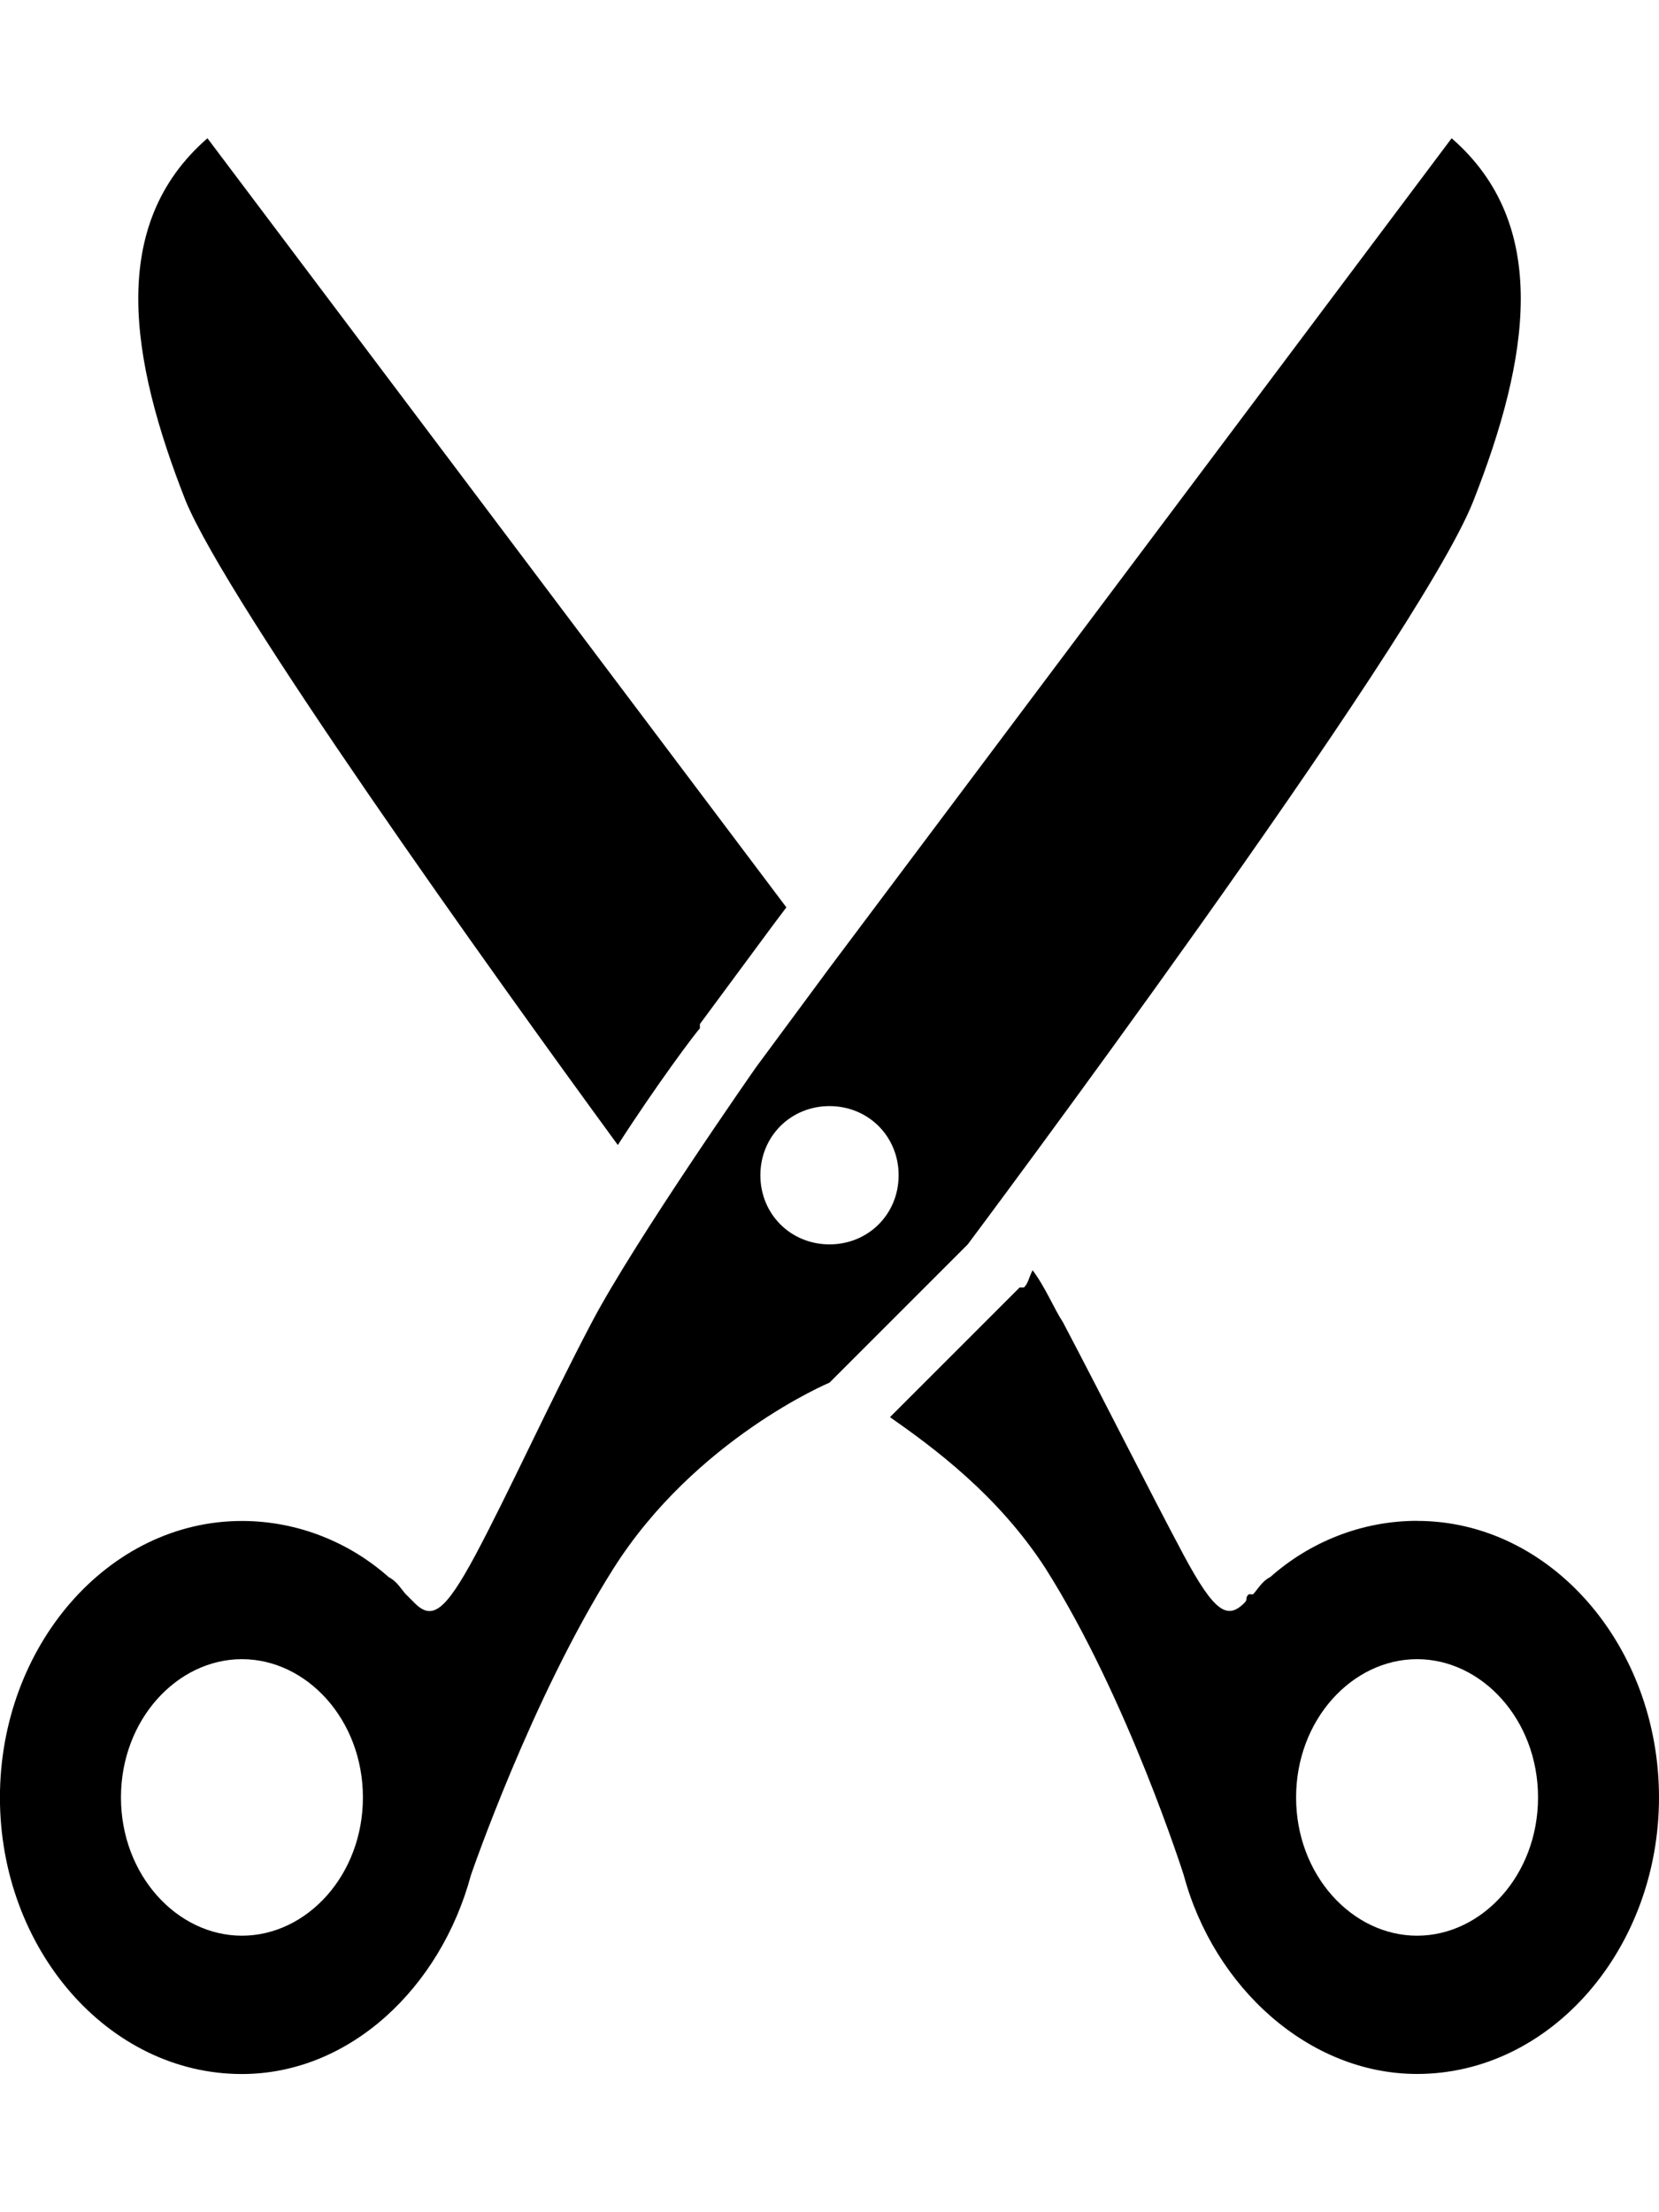 <!-- Generated by IcoMoon.io -->
<svg version="1.1" xmlns="http://www.w3.org/2000/svg" width="24" height="32" viewBox="0 0 24 32">
<title>ion-scissors</title>
<path d="M21.313 7.25c-0.813 2.063-7.313 10.75-7.313 10.75l-2 2s-1.938 0.813-3.125 2.688-2.063 4.438-2.063 4.438v0c-0.438 1.625-1.75 2.875-3.313 2.875-1.938 0-3.5-1.813-3.5-4s1.563-4 3.5-4c0.813 0 1.563 0.313 2.125 0.813 0.125 0.063 0.188 0.188 0.25 0.25v0l0.125 0.125c0.25 0.25 0.438 0.125 0.875-0.688 0.5-0.938 1.063-2.188 1.688-3.375s2.375-3.688 2.375-3.688l1.063-1.438 9-12c1.438 1.25 1.125 3.188 0.313 5.25zM3.5 28c0.938 0 1.75-0.875 1.75-2s-0.813-2-1.75-2-1.75 0.875-1.75 2 0.813 2 1.75 2zM12 18c0.563 0 1-0.438 1-1s-0.438-1-1-1-1 0.438-1 1 0.438 1 1 1zM8.938 16.563c-1.875-2.563-5.625-7.813-6.25-9.313-0.813-2.063-1.125-4 0.313-5.25l8.375 11.125-0.188 0.25-1.063 1.438v0.063c-0.063 0.063-0.625 0.813-1.188 1.688zM20.5 22c1.938 0 3.5 1.813 3.5 4s-1.563 4-3.5 4c-1.563 0-2.938-1.25-3.375-2.875v0s-0.813-2.563-2-4.438c-0.688-1.063-1.625-1.75-2.25-2.188l1.875-1.875h0.063c0.063-0.063 0.063-0.125 0.125-0.25 0.188 0.25 0.313 0.563 0.438 0.75 0.625 1.188 1.25 2.438 1.75 3.375 0.438 0.813 0.625 0.938 0.875 0.688 0.063-0.063 0-0.063 0.063-0.125h0.063c0.063-0.063 0.125-0.188 0.25-0.25 0.563-0.5 1.313-0.813 2.125-0.813zM20.5 28c0.938 0 1.75-0.875 1.75-2s-0.813-2-1.75-2-1.75 0.875-1.75 2 0.813 2 1.75 2z"></path>
</svg>
